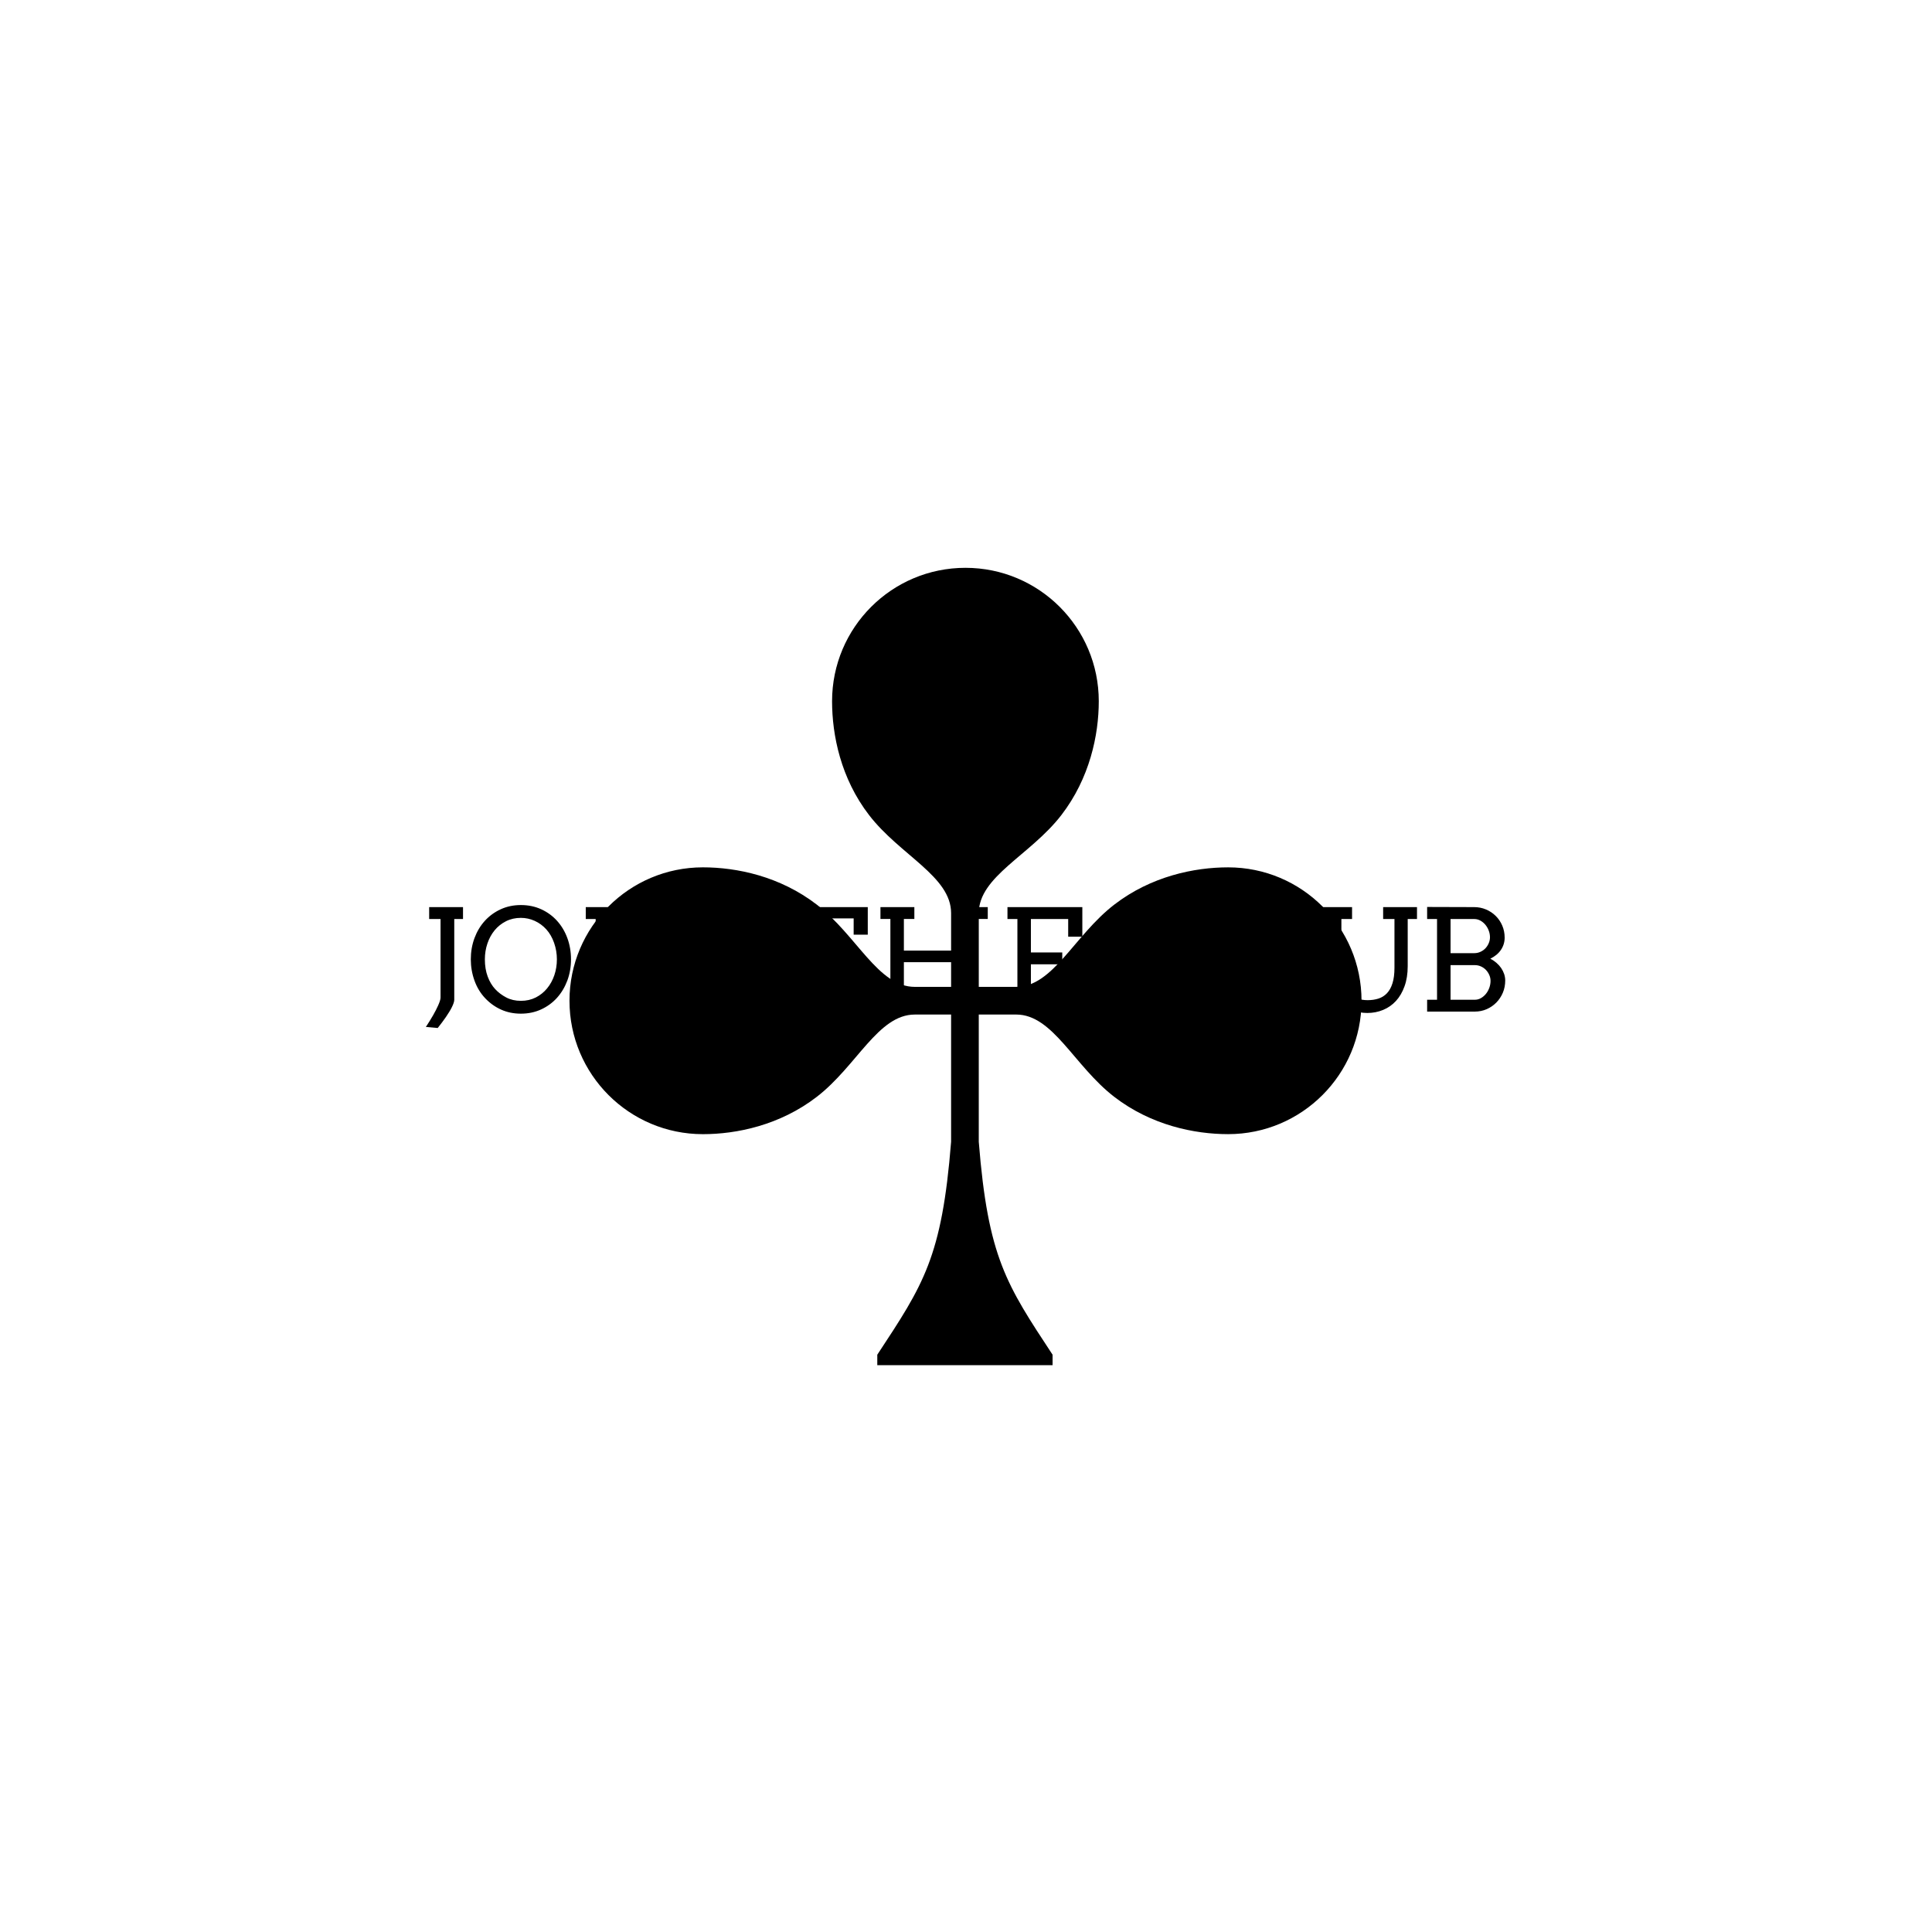 <svg xmlns="http://www.w3.org/2000/svg" version="1.1" xmlns:xlink="http://www.w3.org/1999/xlink" xmlns:svgjs="http://svgjs.dev/svgjs" width="1500" height="1500" viewBox="0 0 1500 1500"><rect width="1500" height="1500" fill="#ffffff"></rect><g transform="matrix(0.667,0,0,0.667,249.394,438.586)"><svg viewBox="0 0 396 247" data-background-color="#e0ded5" preserveAspectRatio="xMidYMid meet" height="935" width="1500" xmlns="http://www.w3.org/2000/svg" xmlns:xlink="http://www.w3.org/1999/xlink"><g id="tight-bounds" transform="matrix(1,0,0,1,0.24,-0.1)"><svg viewBox="0 0 395.52 247.2" height="247.2" width="395.52"><g><svg></svg></g><g><svg viewBox="0 0 395.52 247.2" height="247.2" width="395.52"><mask id="2e29ada9-274a-4999-bbef-909980402c10"><rect width="640" height="400" fill="white"></rect><g transform="matrix(1,0,0,1,27.644,103.828)"><svg viewBox="0 0 340.232 39.543" height="39.543" width="340.232"><g><svg viewBox="0 0 340.232 39.543" height="39.543" width="340.232"><g><svg viewBox="0 0 340.232 39.543" height="39.543" width="340.232"><g><svg viewBox="0 0 340.232 39.543" height="39.543" width="340.232"><g id="SvgjsG2083"><svg viewBox="0 0 340.232 39.543" height="39.543" width="340.232" id="SvgjsSvg2082"><g><svg viewBox="0 0 340.232 39.543" height="39.543" width="340.232"><g transform="matrix(1,0,0,1,0,0)"><svg width="340.232" viewBox="1.49 -38.74 384.32 45.55" height="39.543" data-palette-color="#243cfc"><path d="M3.66-32.79L3.66-37.01 15.65-37.01 15.65-32.79 12.55-32.79 12.55-4.2Q12.55-3.66 12.29-2.94 12.04-2.22 11.63-1.42 11.23-0.61 10.69 0.23 10.16 1.07 9.62 1.88L9.62 1.88Q8.33 3.76 6.69 5.81L6.69 5.81 2.49 5.44Q3.93 3.25 5.08 1.25L5.08 1.25Q5.57 0.39 6.03-0.5 6.49-1.39 6.86-2.22 7.23-3.05 7.46-3.77 7.69-4.49 7.69-5L7.69-5 7.69-32.79 3.66-32.79ZM36.15 0.73L36.15 0.73Q32.32 0.73 29.15-0.7 25.97-2.12 23.48-4.76 20.99-7.4 19.7-11.01 18.41-14.62 18.41-18.51L18.41-18.51Q18.41-22.51 19.71-26.03 21.02-29.54 23.37-32.14 25.73-34.74 28.99-36.24 32.25-37.74 36.15-37.74L36.15-37.74Q40.09-37.74 43.36-36.24 46.63-34.74 48.97-32.14 51.32-29.54 52.61-26.03 53.9-22.51 53.9-18.51L53.9-18.51Q53.9-14.5 52.6-11 51.29-7.5 48.94-4.88 46.58-2.27 43.32-0.77 40.06 0.73 36.15 0.73ZM36.15-3.81L36.15-3.81Q39.06-3.81 41.42-5 43.77-6.2 45.43-8.22 47.09-10.23 48-12.89 48.9-15.55 48.9-18.51L48.9-18.51Q48.9-21.53 47.91-24.35 46.92-27.17 45.15-29.13 43.38-31.08 41.04-32.14 38.69-33.2 36.15-33.2L36.15-33.2Q33.25-33.2 30.88-32.01 28.51-30.81 26.85-28.8 25.19-26.78 24.29-24.11 23.39-21.44 23.39-18.51L23.39-18.51Q23.39-15.09 24.39-12.41 25.39-9.74 27.04-7.97 28.68-6.2 30.97-5 33.25-3.81 36.15-3.81ZM59.13-32.79L59.13-37.01 70.94-37.01 70.94-32.79 67.43-32.79 67.43-4.2 70.94-4.2 70.94 0 59.13 0 59.13-4.2 62.64-4.2 62.64-32.79 59.13-32.79ZM100.82-32.79L100.82-37.01 112.83-37.01 112.83-32.79 109.68-32.79 109.68 0 103.43 0 86.22-30.69 86.22-4.2 90.03-4.2 90.03 0 78.02 0 78.02-4.2 81.44-4.2 81.44-32.79 77.92-32.79 77.92-37.06 87.88-37.06 104.78-6.67 104.97-7.84 104.97-32.79 100.82-32.79ZM114.08 0Q114.08 0 114.08 0ZM136.07 0L136.07-4.2 139.47-4.2 139.47-33.01 131.02-33.01 131.02-27.25 126.01-27.25 126.01-37.01 159.02-37.01 159.02-27.25 154.02-27.25 154.02-33.01 144.25-33.01 144.25-4.2 148.06-4.2 148.06 0 136.07 0ZM189.51-32.81L189.51-37.01 201.52-37.01 201.52-32.81 198.01-32.81 198.01-4.2 201.52-4.2 201.52 0 189.51 0 189.51-4.2 193.22-4.2 193.22-17.5 171.81-17.5 171.81-4.2 175.52-4.2 175.52 0 163.51 0 163.51-4.2 167.03-4.2 167.03-32.81 163.51-32.81 163.51-37.01 175.52-37.01 175.52-32.81 171.81-32.81 171.81-21.61 193.22-21.61 193.22-32.81 189.51-32.81ZM208.5-32.79L208.5-37.01 235.02-37.01 235.02-26.54 230.01-26.54 230.01-32.79 216.8-32.79 216.8-20.95 227.91-20.95 227.91-16.75 216.8-16.75 216.8-4.2 230.01-4.2 230.01-10.45 235.02-10.45 235.02 0 208.5 0 208.5-4.2 212.02-4.2 212.02-32.79 208.5-32.79ZM236.41 0Q236.41 0 236.41 0ZM282.35-27.25L277.1-27.25Q275.47-30.03 272.77-31.62 270.07-33.2 266.75-33.2L266.75-33.2Q263.92-33.2 261.57-32.01 259.23-30.81 257.56-28.8 255.89-26.78 254.96-24.13 254.03-21.48 254.03-18.55L254.03-18.55Q254.03-15.09 255.06-12.41 256.08-9.74 257.73-7.97 259.38-6.2 261.65-5.02 263.92-3.83 266.75-3.83L266.75-3.83Q270.61-3.83 273.46-5.7 276.32-7.57 278.35-11.84L278.35-11.84 282.64-9.81Q281.72-7.18 279.49-4.72 277.27-2.27 274.01-0.77 270.75 0.73 266.8 0.73L266.8 0.73Q263.01 0.73 259.84-0.7 256.67-2.12 254.19-4.76 251.71-7.4 250.4-11.01 249.1-14.62 249.1-18.55L249.1-18.55Q249.1-22.51 250.4-26.03 251.71-29.54 254.07-32.14 256.42-34.74 259.68-36.24 262.94-37.74 266.75-37.74L266.75-37.74Q270.14-37.74 272.61-36.78 275.08-35.82 276.8-34.48 278.52-33.15 279.76-31.59L279.76-31.59 282.35-31.59 282.35-27.25ZM287.67-32.79L287.67-37.01 299.68-37.01 299.68-32.79 295.97-32.79 295.97-4.2 308.74-4.2Q309.13-4.2 309.52-4.38 309.91-4.57 310.23-4.86 310.55-5.15 310.74-5.53 310.94-5.91 310.94-6.3L310.94-6.3 310.94-10.96 315.58-10.96 315.58 0 287.67 0 287.67-4.2 291.19-4.2 291.19-32.79 287.67-32.79ZM318.58-32.79L318.58-37.01 330.56-37.01 330.56-32.79 326.78-32.79 326.78-15.55Q326.78-12.45 327.47-10.27 328.17-8.08 329.4-6.7 330.64-5.32 332.33-4.69 334.03-4.05 336.06-4.05L336.06-4.05Q338.16-4.05 339.91-4.61 341.67-5.18 342.93-6.51 344.19-7.84 344.88-10.05 345.58-12.26 345.58-15.55L345.58-15.55 345.58-32.79 341.57-32.79 341.57-37.01 353.56-37.01 353.56-32.79 350.27-32.79 350.27-16.09Q350.27-12.08 349.15-8.98 348.04-5.88 346.12-3.78 344.19-1.68 341.57-0.6 338.96 0.49 335.96 0.49L335.96 0.49Q333.03 0.49 330.48-0.59 327.93-1.66 326.03-3.74 324.14-5.81 323.06-8.8 321.97-11.79 321.97-15.65L321.97-15.65 321.97-32.79 318.58-32.79ZM357.15 0L357.15-4.2 360.66-4.2 360.66-32.79 357.15-32.79 357.15-37.06 373.8-37.01Q376.04-37.01 378.02-36.17 380-35.33 381.46-33.87 382.93-32.42 383.77-30.44 384.61-28.47 384.61-26.2L384.61-26.2Q384.61-23.83 383.3-21.88 381.98-19.92 379.54-18.75L379.54-18.75Q380.73-18.12 381.71-17.27 382.68-16.43 383.37-15.43 384.05-14.43 384.43-13.31 384.81-12.18 384.81-11.01L384.81-11.01Q384.81-8.69 383.97-6.69 383.12-4.69 381.66-3.2 380.19-1.71 378.23-0.85 376.26 0 374.02 0L374.02 0 357.15 0ZM374.07-16.46L365.45-16.46 365.45-4.2 374.07-4.2Q375.24-4.2 376.24-4.79 377.24-5.37 378-6.31 378.75-7.25 379.18-8.45 379.61-9.64 379.61-10.89L379.61-10.89Q379.61-11.96 379.17-12.96 378.73-13.96 377.99-14.75 377.24-15.53 376.23-15.99 375.21-16.46 374.07-16.46L374.07-16.46ZM373.85-32.79L365.45-32.79 365.45-20.7 373.85-20.7Q375.02-20.7 376.03-21.17 377.05-21.63 377.79-22.41 378.53-23.19 378.97-24.22 379.41-25.24 379.41-26.34L379.41-26.34Q379.41-27.54 378.97-28.7 378.53-29.86 377.78-30.76 377.02-31.67 376.01-32.23 374.99-32.79 373.85-32.79L373.85-32.79Z" opacity="1" transform="matrix(1,0,0,1,0,0)" fill="black" class="wordmark-text-0" id="SvgjsPath2081" stroke-width="1" stroke="black" stroke-linejoin="round"></path></svg></g></svg></g></svg></g></svg></g></svg></g></svg></g></svg></g></mask><g transform="matrix(1,0,0,1,27.644,103.828)"><svg viewBox="0 0 340.232 39.543" height="39.543" width="340.232"><g><svg viewBox="0 0 340.232 39.543" height="39.543" width="340.232"><g><svg viewBox="0 0 340.232 39.543" height="39.543" width="340.232"><g><svg viewBox="0 0 340.232 39.543" height="39.543" width="340.232"><g id="textblocktransform"><svg viewBox="0 0 340.232 39.543" height="39.543" width="340.232" id="textblock"><g><svg viewBox="0 0 340.232 39.543" height="39.543" width="340.232"><g transform="matrix(1,0,0,1,0,0)"><svg width="340.232" viewBox="1.49 -38.74 384.32 45.55" height="39.543" data-palette-color="#243cfc"><path d="M3.66-32.79L3.66-37.01 15.65-37.01 15.65-32.79 12.55-32.79 12.55-4.2Q12.55-3.66 12.29-2.94 12.04-2.22 11.63-1.42 11.23-0.61 10.69 0.23 10.16 1.07 9.62 1.88L9.62 1.88Q8.33 3.76 6.69 5.81L6.69 5.81 2.49 5.44Q3.93 3.25 5.08 1.25L5.08 1.25Q5.57 0.39 6.03-0.5 6.49-1.39 6.86-2.22 7.23-3.05 7.46-3.77 7.69-4.49 7.69-5L7.69-5 7.69-32.79 3.66-32.79ZM36.15 0.73L36.15 0.73Q32.32 0.73 29.15-0.7 25.97-2.12 23.48-4.76 20.99-7.4 19.7-11.01 18.41-14.62 18.41-18.51L18.41-18.51Q18.41-22.51 19.71-26.03 21.02-29.54 23.37-32.14 25.73-34.74 28.99-36.24 32.25-37.74 36.15-37.74L36.15-37.74Q40.09-37.74 43.36-36.24 46.63-34.74 48.97-32.14 51.32-29.54 52.61-26.03 53.9-22.51 53.9-18.51L53.9-18.51Q53.9-14.5 52.6-11 51.29-7.5 48.94-4.88 46.58-2.27 43.32-0.77 40.06 0.73 36.15 0.73ZM36.15-3.81L36.15-3.81Q39.06-3.81 41.42-5 43.77-6.2 45.43-8.22 47.09-10.23 48-12.89 48.9-15.55 48.9-18.51L48.9-18.51Q48.9-21.53 47.91-24.35 46.92-27.17 45.15-29.13 43.38-31.08 41.04-32.14 38.69-33.2 36.15-33.2L36.15-33.2Q33.25-33.2 30.88-32.01 28.51-30.81 26.85-28.8 25.19-26.78 24.29-24.11 23.39-21.44 23.39-18.51L23.39-18.51Q23.39-15.09 24.39-12.41 25.39-9.74 27.04-7.97 28.68-6.2 30.97-5 33.25-3.81 36.15-3.81ZM59.13-32.79L59.13-37.01 70.94-37.01 70.94-32.79 67.43-32.79 67.43-4.2 70.94-4.2 70.94 0 59.13 0 59.13-4.2 62.64-4.2 62.64-32.79 59.13-32.79ZM100.82-32.79L100.82-37.01 112.83-37.01 112.83-32.79 109.68-32.79 109.68 0 103.43 0 86.22-30.69 86.22-4.2 90.03-4.2 90.03 0 78.02 0 78.02-4.2 81.44-4.2 81.44-32.79 77.92-32.79 77.92-37.06 87.88-37.06 104.78-6.67 104.97-7.84 104.97-32.79 100.82-32.79ZM114.08 0Q114.08 0 114.08 0ZM136.07 0L136.07-4.2 139.47-4.2 139.47-33.01 131.02-33.01 131.02-27.25 126.01-27.25 126.01-37.01 159.02-37.01 159.02-27.25 154.02-27.25 154.02-33.01 144.25-33.01 144.25-4.2 148.06-4.2 148.06 0 136.07 0ZM189.51-32.81L189.51-37.01 201.52-37.01 201.52-32.81 198.01-32.81 198.01-4.2 201.52-4.2 201.52 0 189.51 0 189.51-4.2 193.22-4.2 193.22-17.5 171.81-17.5 171.81-4.2 175.52-4.2 175.52 0 163.51 0 163.51-4.2 167.03-4.2 167.03-32.81 163.51-32.81 163.51-37.01 175.52-37.01 175.52-32.81 171.81-32.81 171.81-21.61 193.22-21.61 193.22-32.81 189.51-32.81ZM208.5-32.79L208.5-37.01 235.02-37.01 235.02-26.54 230.01-26.54 230.01-32.79 216.8-32.79 216.8-20.95 227.91-20.95 227.91-16.75 216.8-16.75 216.8-4.2 230.01-4.2 230.01-10.45 235.02-10.45 235.02 0 208.5 0 208.5-4.2 212.02-4.2 212.02-32.79 208.5-32.79ZM236.41 0Q236.41 0 236.41 0ZM282.35-27.25L277.1-27.25Q275.47-30.03 272.77-31.62 270.07-33.2 266.75-33.2L266.75-33.2Q263.92-33.2 261.57-32.01 259.23-30.81 257.56-28.8 255.89-26.78 254.96-24.13 254.03-21.48 254.03-18.55L254.03-18.55Q254.03-15.09 255.06-12.41 256.08-9.74 257.73-7.97 259.38-6.2 261.65-5.02 263.92-3.83 266.75-3.83L266.75-3.83Q270.61-3.83 273.46-5.7 276.32-7.57 278.35-11.84L278.35-11.84 282.64-9.81Q281.72-7.18 279.49-4.72 277.27-2.27 274.01-0.77 270.75 0.73 266.8 0.73L266.8 0.73Q263.01 0.73 259.84-0.7 256.67-2.12 254.19-4.76 251.71-7.4 250.4-11.01 249.1-14.62 249.1-18.55L249.1-18.55Q249.1-22.51 250.4-26.03 251.71-29.54 254.07-32.14 256.42-34.74 259.68-36.24 262.94-37.74 266.75-37.74L266.75-37.74Q270.14-37.74 272.61-36.78 275.08-35.82 276.8-34.48 278.52-33.15 279.76-31.59L279.76-31.59 282.35-31.59 282.35-27.25ZM287.67-32.79L287.67-37.01 299.68-37.01 299.68-32.79 295.97-32.79 295.97-4.2 308.74-4.2Q309.13-4.2 309.52-4.38 309.91-4.57 310.23-4.86 310.55-5.15 310.74-5.53 310.94-5.91 310.94-6.3L310.94-6.3 310.94-10.96 315.58-10.96 315.58 0 287.67 0 287.67-4.2 291.19-4.2 291.19-32.79 287.67-32.79ZM318.58-32.79L318.58-37.01 330.56-37.01 330.56-32.79 326.78-32.79 326.78-15.55Q326.78-12.45 327.47-10.27 328.17-8.08 329.4-6.7 330.64-5.32 332.33-4.69 334.03-4.05 336.06-4.05L336.06-4.05Q338.16-4.05 339.91-4.61 341.67-5.18 342.93-6.51 344.19-7.84 344.88-10.05 345.58-12.26 345.58-15.55L345.58-15.55 345.58-32.79 341.57-32.79 341.57-37.01 353.56-37.01 353.56-32.79 350.27-32.79 350.27-16.09Q350.27-12.08 349.15-8.98 348.04-5.88 346.12-3.78 344.19-1.68 341.57-0.6 338.96 0.49 335.96 0.49L335.96 0.49Q333.03 0.49 330.48-0.59 327.93-1.66 326.03-3.74 324.14-5.81 323.06-8.8 321.97-11.79 321.97-15.65L321.97-15.65 321.97-32.79 318.58-32.79ZM357.15 0L357.15-4.2 360.66-4.2 360.66-32.79 357.15-32.79 357.15-37.06 373.8-37.01Q376.04-37.01 378.02-36.17 380-35.33 381.46-33.87 382.93-32.42 383.77-30.44 384.61-28.47 384.61-26.2L384.61-26.2Q384.61-23.83 383.3-21.88 381.98-19.92 379.54-18.75L379.54-18.75Q380.73-18.12 381.71-17.27 382.68-16.43 383.37-15.43 384.05-14.43 384.43-13.31 384.81-12.18 384.81-11.01L384.81-11.01Q384.81-8.69 383.97-6.69 383.12-4.69 381.66-3.2 380.19-1.71 378.23-0.85 376.26 0 374.02 0L374.02 0 357.15 0ZM374.07-16.46L365.45-16.46 365.45-4.2 374.07-4.2Q375.24-4.2 376.24-4.79 377.24-5.37 378-6.31 378.75-7.25 379.18-8.45 379.61-9.64 379.61-10.89L379.61-10.89Q379.61-11.96 379.17-12.96 378.73-13.96 377.99-14.75 377.24-15.53 376.23-15.99 375.21-16.46 374.07-16.46L374.07-16.46ZM373.85-32.79L365.45-32.79 365.45-20.7 373.85-20.7Q375.02-20.7 376.03-21.17 377.05-21.63 377.79-22.41 378.53-23.19 378.97-24.22 379.41-25.24 379.41-26.34L379.41-26.34Q379.41-27.54 378.97-28.7 378.53-29.86 377.78-30.76 377.02-31.67 376.01-32.23 374.99-32.79 373.85-32.79L373.85-32.79Z" opacity="1" transform="matrix(1,0,0,1,0,0)" fill="#000000" class="wordmark-text-0" data-fill-palette-color="primary" id="text-0"></path></svg></g></svg></g></svg></g></svg></g></svg></g></svg></g></svg></g><g mask="url(#2e29ada9-274a-4999-bbef-909980402c10)"><g transform="matrix(3.291, 0, 0, 3.291, 75.973, 1)"><svg xmlns="http://www.w3.org/2000/svg" xmlns:xlink="http://www.w3.org/1999/xlink" version="1.1" x="0" y="0" viewBox="7.251 8.362 74.006 74.5" enable-background="new 0 0 90 90" xml:space="preserve" height="74.5" width="74.006" class="icon-none" data-fill-palette-color="accent" id="none"><path d="M68.793 36.349c-3.149 0-7.198 0.828-10.643 3.485-3.75 2.891-5.723 7.682-9.154 7.682h-3.502v-6.892c0-3.43 4.82-5.404 7.712-9.154 2.657-3.446 3.5-7.494 3.5-10.643 0-6.884-5.574-12.465-12.458-12.465s-12.462 5.58-12.462 12.465c0 3.149 0.804 7.198 3.461 10.643 2.892 3.75 7.661 5.723 7.661 9.154v6.892h-3.395c-3.43 0-5.404-4.791-9.154-7.683-3.446-2.657-7.494-3.485-10.643-3.485-6.884 0-12.465 5.581-12.465 12.466s5.581 12.465 12.465 12.465c3.149 0 7.198-0.832 10.643-3.489 3.751-2.891 5.723-7.687 9.154-7.687h3.395v11.887c-0.862 10.817-2.586 13.347-6.897 19.897v0.975h8.243 8.136v-0.975c-4.31-6.55-6.035-9.08-6.897-19.897V50.102h3.502c3.43 0 5.404 4.796 9.154 7.687 3.446 2.657 7.494 3.488 10.643 3.488 6.884 0 12.465-5.58 12.465-12.464S75.677 36.349 68.793 36.349z" fill="#000000" data-fill-palette-color="accent"></path></svg></g></g></svg></g><defs></defs></svg><rect width="395.52" height="247.2" fill="none" stroke="none" visibility="hidden"></rect></g></svg></g></svg>